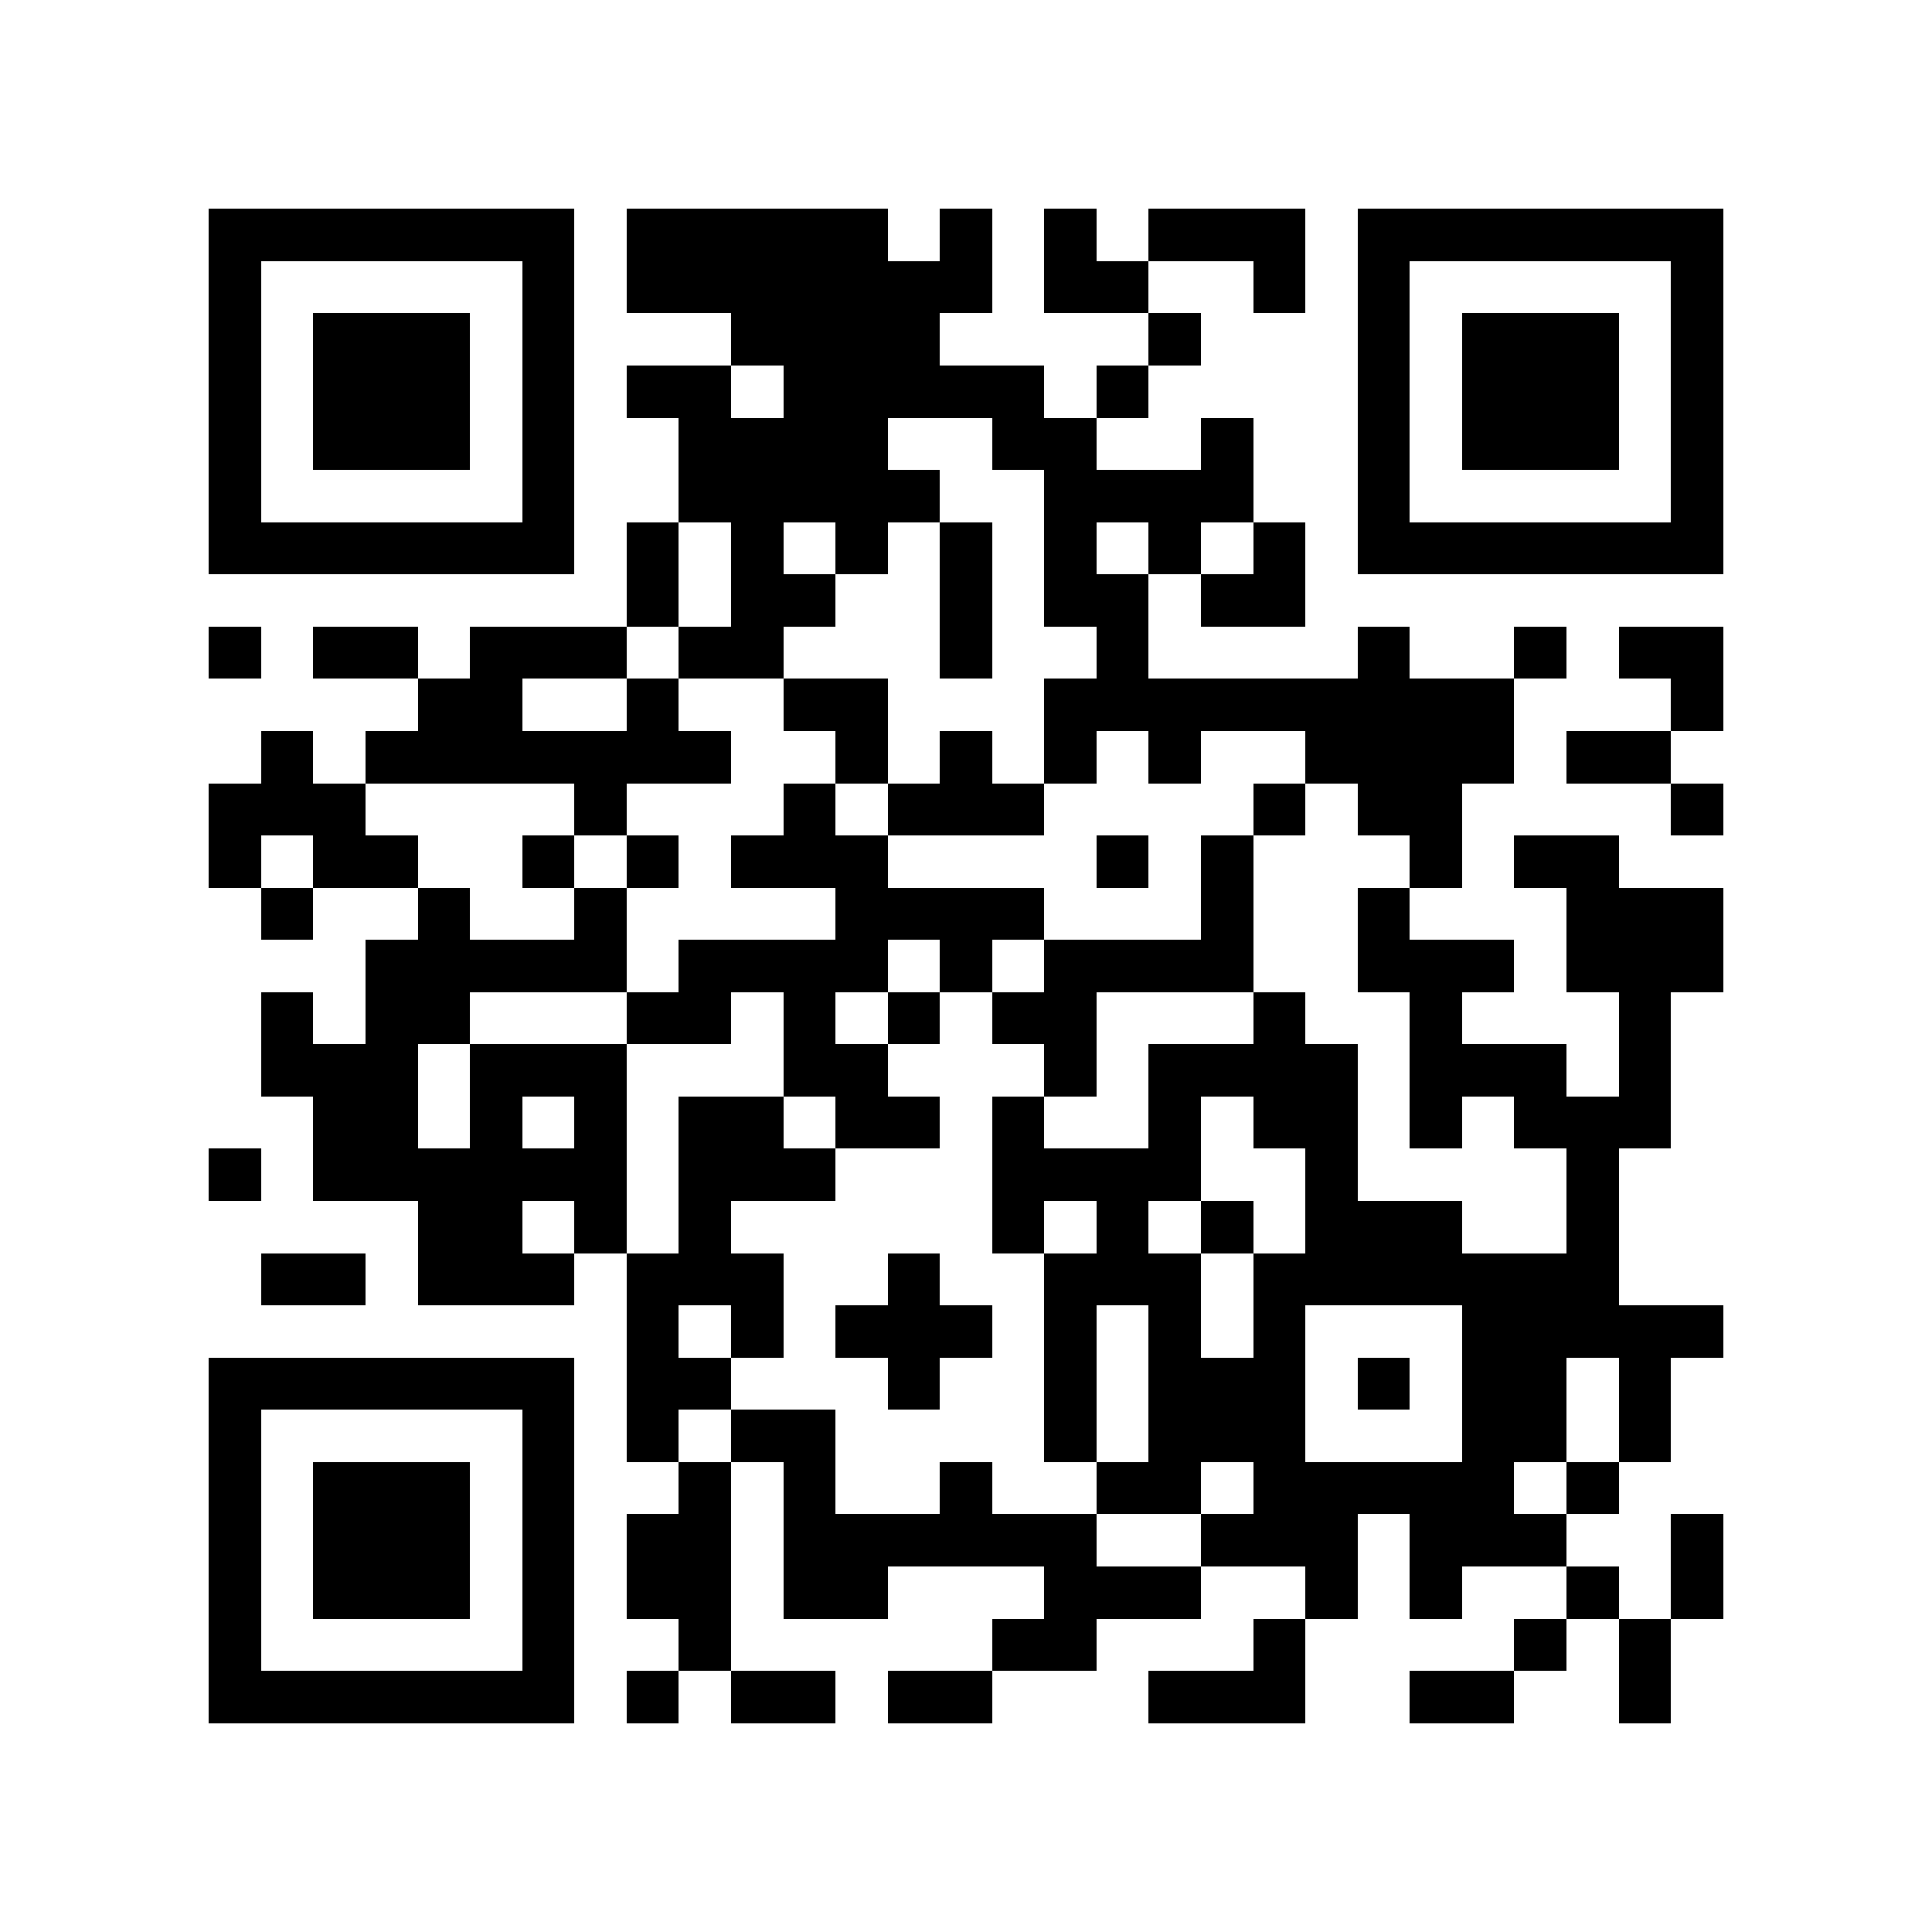 <?xml version="1.0" encoding="utf-8"?><!DOCTYPE svg PUBLIC "-//W3C//DTD SVG 1.1//EN" "http://www.w3.org/Graphics/SVG/1.1/DTD/svg11.dtd"><svg xmlns="http://www.w3.org/2000/svg" viewBox="0 0 37 37" shape-rendering="crispEdges"><path fill="#ffffff" d="M0 0h37v37H0z"/><path stroke="#000000" d="M4 4.5h7m1 0h5m1 0h1m1 0h1m1 0h3m1 0h7M4 5.5h1m5 0h1m1 0h7m1 0h2m2 0h1m1 0h1m5 0h1M4 6.5h1m1 0h3m1 0h1m3 0h4m4 0h1m3 0h1m1 0h3m1 0h1M4 7.5h1m1 0h3m1 0h1m1 0h2m1 0h5m1 0h1m4 0h1m1 0h3m1 0h1M4 8.5h1m1 0h3m1 0h1m2 0h4m2 0h2m2 0h1m2 0h1m1 0h3m1 0h1M4 9.5h1m5 0h1m2 0h5m2 0h4m2 0h1m5 0h1M4 10.5h7m1 0h1m1 0h1m1 0h1m1 0h1m1 0h1m1 0h1m1 0h1m1 0h7M12 11.5h1m1 0h2m2 0h1m1 0h2m1 0h2M4 12.5h1m1 0h2m1 0h3m1 0h2m3 0h1m2 0h1m4 0h1m2 0h1m1 0h2M8 13.5h2m2 0h1m2 0h2m3 0h9m3 0h1M5 14.5h1m1 0h7m2 0h1m1 0h1m1 0h1m1 0h1m2 0h4m1 0h2M4 15.5h3m4 0h1m3 0h1m1 0h3m4 0h1m1 0h2m4 0h1M4 16.5h1m1 0h2m2 0h1m1 0h1m1 0h3m4 0h1m1 0h1m3 0h1m1 0h2M5 17.5h1m2 0h1m2 0h1m4 0h4m3 0h1m2 0h1m3 0h3M7 18.5h5m1 0h4m1 0h1m1 0h4m2 0h3m1 0h3M5 19.5h1m1 0h2m3 0h2m1 0h1m1 0h1m1 0h2m3 0h1m2 0h1m3 0h1M5 20.5h3m1 0h3m3 0h2m3 0h1m1 0h4m1 0h3m1 0h1M6 21.5h2m1 0h1m1 0h1m1 0h2m1 0h2m1 0h1m2 0h1m1 0h2m1 0h1m1 0h3M4 22.5h1m1 0h6m1 0h3m3 0h4m2 0h1m4 0h1M8 23.5h2m1 0h1m1 0h1m5 0h1m1 0h1m1 0h1m1 0h3m2 0h1M5 24.5h2m1 0h3m1 0h3m2 0h1m2 0h3m1 0h7M12 25.5h1m1 0h1m1 0h3m1 0h1m1 0h1m1 0h1m3 0h5M4 26.5h7m1 0h2m3 0h1m2 0h1m1 0h3m1 0h1m1 0h2m1 0h1M4 27.5h1m5 0h1m1 0h1m1 0h2m4 0h1m1 0h3m3 0h2m1 0h1M4 28.5h1m1 0h3m1 0h1m2 0h1m1 0h1m2 0h1m2 0h2m1 0h5m1 0h1M4 29.5h1m1 0h3m1 0h1m1 0h2m1 0h6m2 0h3m1 0h3m2 0h1M4 30.5h1m1 0h3m1 0h1m1 0h2m1 0h2m3 0h3m2 0h1m1 0h1m2 0h1m1 0h1M4 31.5h1m5 0h1m2 0h1m5 0h2m3 0h1m4 0h1m1 0h1M4 32.5h7m1 0h1m1 0h2m1 0h2m3 0h3m2 0h2m2 0h1"/></svg>
